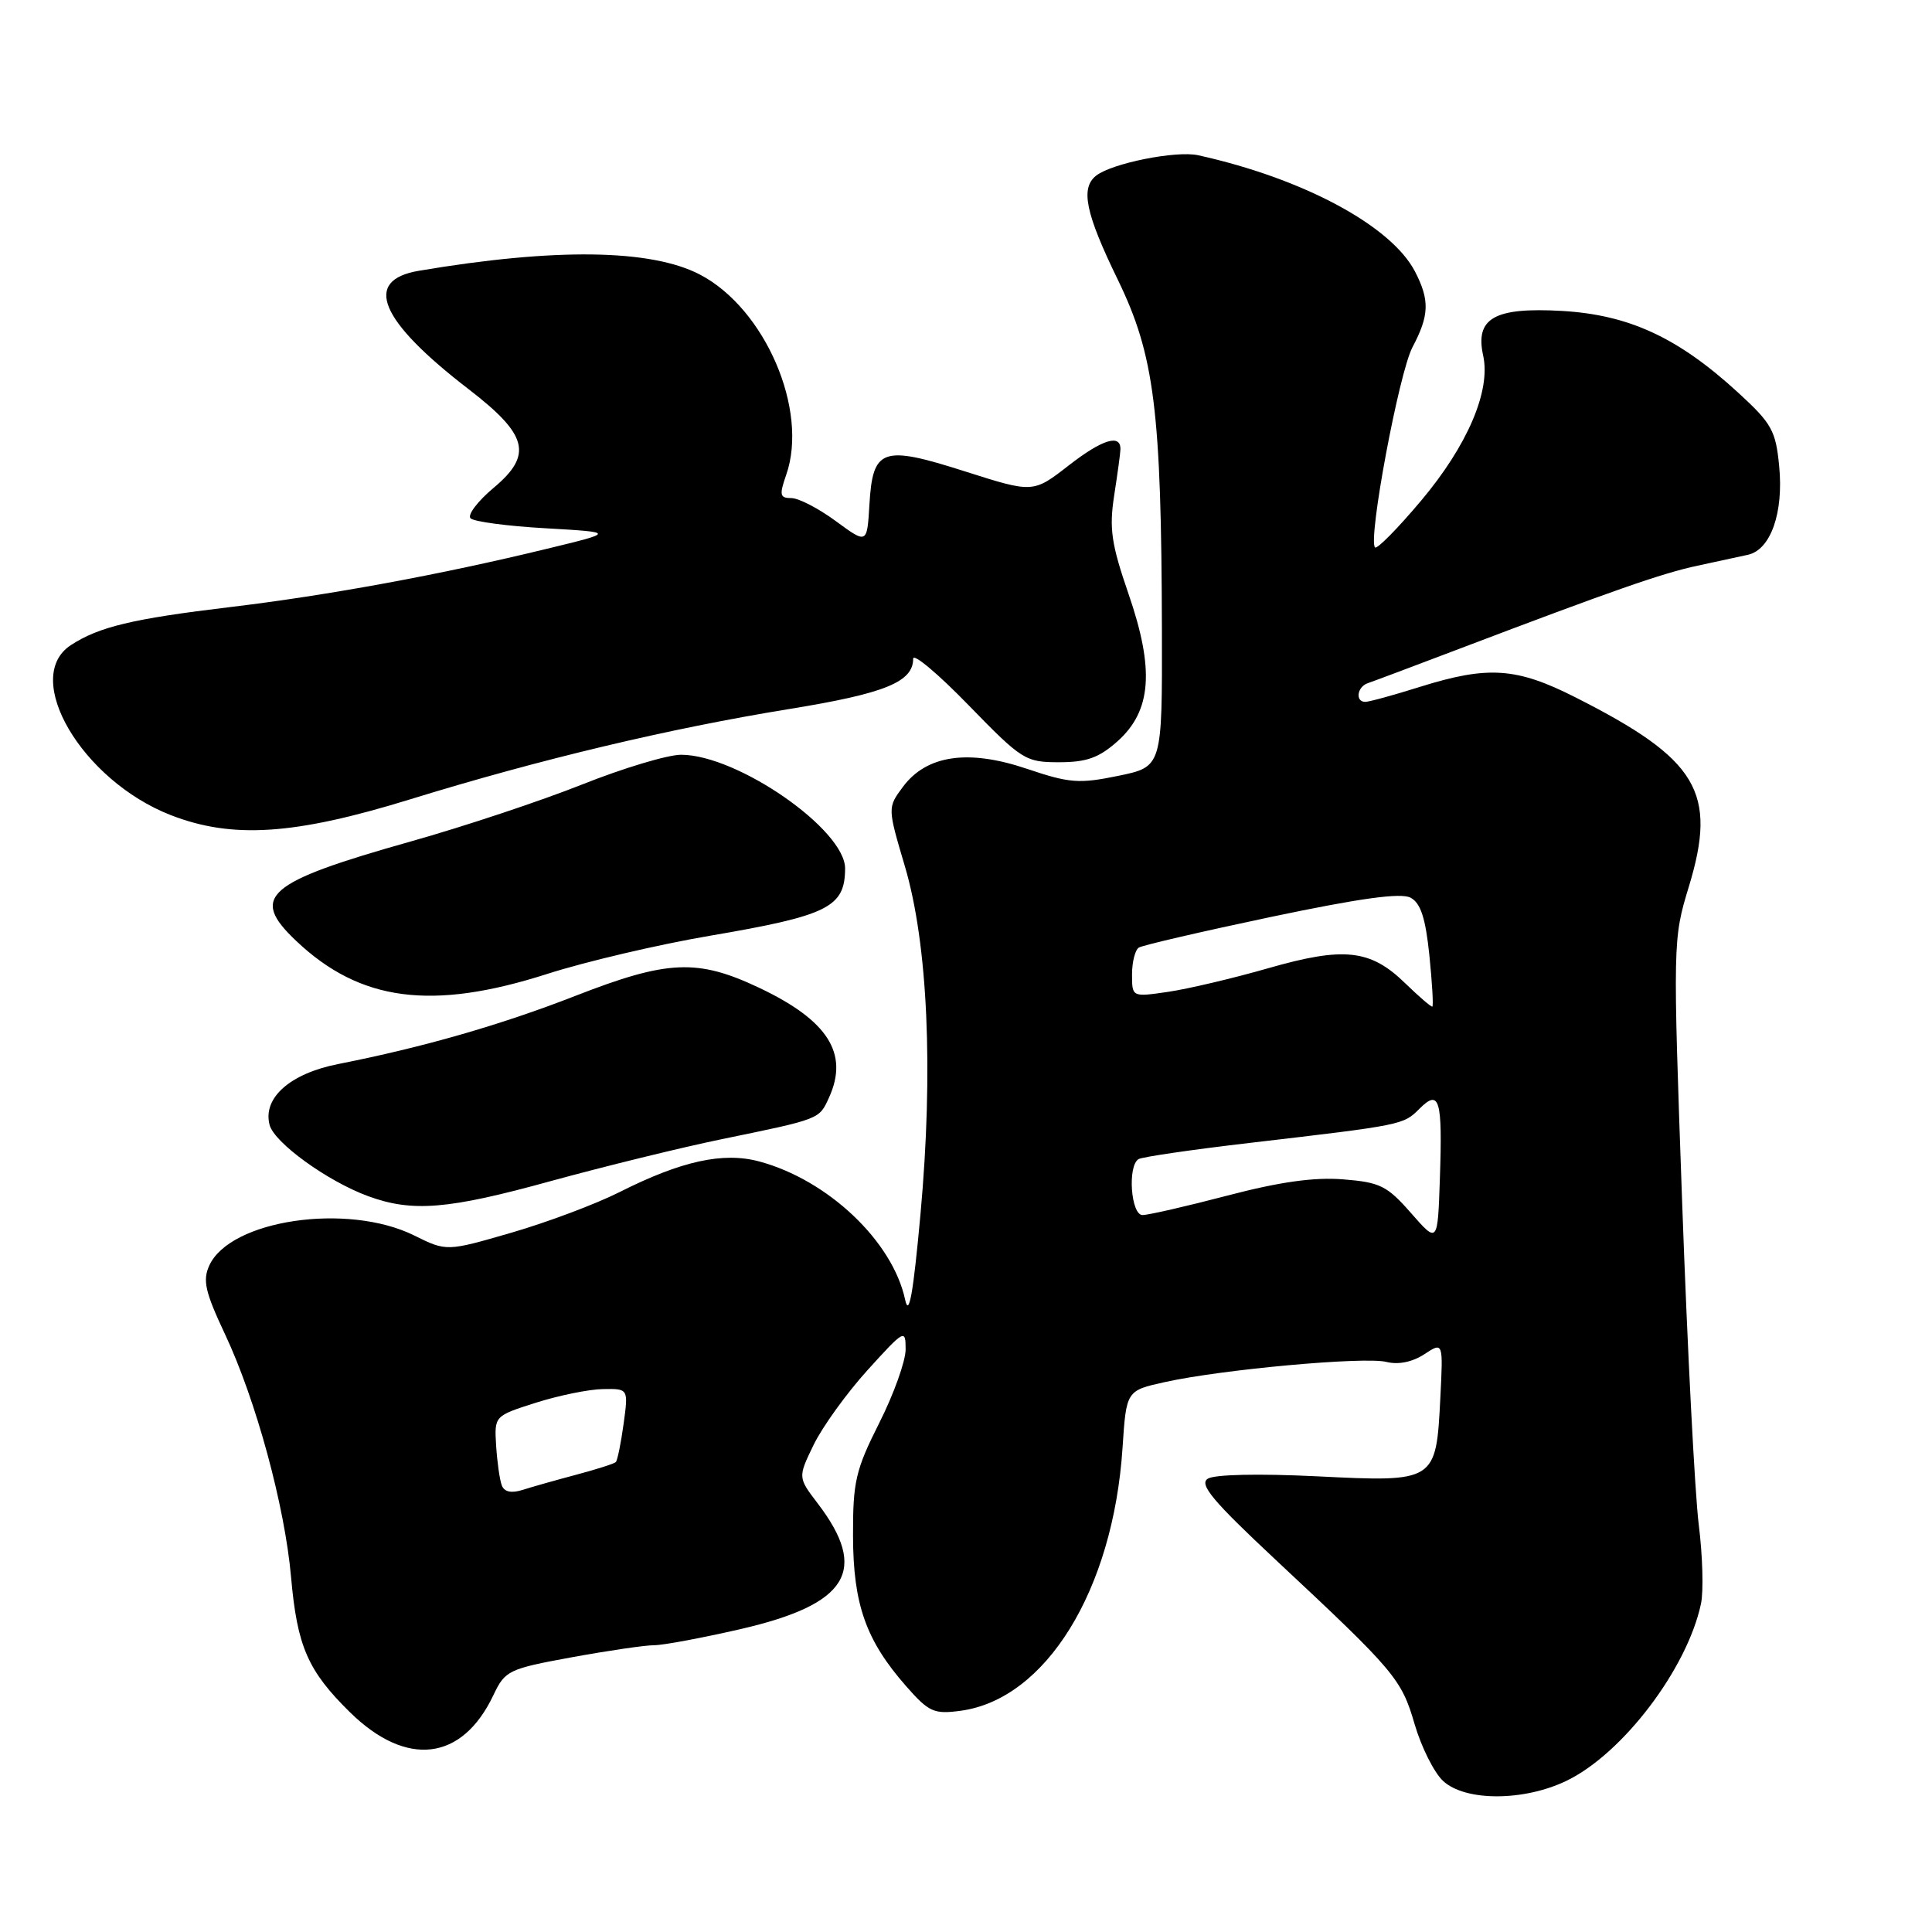 <?xml version="1.0" encoding="UTF-8" standalone="no"?>
<!DOCTYPE svg PUBLIC "-//W3C//DTD SVG 1.1//EN" "http://www.w3.org/Graphics/SVG/1.1/DTD/svg11.dtd" >
<svg xmlns="http://www.w3.org/2000/svg" xmlns:xlink="http://www.w3.org/1999/xlink" version="1.1" viewBox="0 0 256 256">
 <g >
 <path fill="currentColor"
d=" M 207.60 235.95 C 215.03 232.35 223.56 221.12 225.39 212.50 C 225.74 210.85 225.61 206.12 225.09 202.00 C 224.58 197.88 223.59 178.75 222.90 159.50 C 221.66 124.82 221.66 124.44 223.78 117.49 C 227.59 104.96 225.00 100.62 208.77 92.41 C 200.94 88.44 197.18 88.19 188.16 91.01 C 184.67 92.11 181.41 93.00 180.91 93.00 C 179.54 93.00 179.82 91.00 181.25 90.52 C 181.94 90.29 187.45 88.22 193.50 85.92 C 213.63 78.27 220.29 75.94 224.92 74.96 C 227.44 74.42 230.46 73.77 231.62 73.51 C 234.63 72.83 236.35 67.95 235.75 61.77 C 235.30 57.06 234.77 56.11 230.32 52.03 C 222.36 44.73 215.87 41.72 206.98 41.20 C 198.01 40.69 195.43 42.15 196.53 47.13 C 197.55 51.78 194.46 59.01 188.33 66.31 C 185.23 70.00 182.47 72.80 182.20 72.54 C 181.23 71.56 185.37 49.39 187.16 46.01 C 189.39 41.79 189.46 39.79 187.50 35.99 C 184.35 29.91 172.67 23.64 158.76 20.57 C 155.85 19.93 147.35 21.63 145.25 23.27 C 143.14 24.92 143.83 28.26 148.11 37.05 C 152.97 47.06 153.89 54.31 153.96 83.55 C 154.00 101.60 154.00 101.60 148.19 102.80 C 142.99 103.87 141.73 103.78 136.10 101.88 C 128.31 99.24 122.79 100.04 119.65 104.25 C 117.60 107.01 117.60 107.01 119.89 114.75 C 122.95 125.06 123.70 141.87 121.97 160.87 C 121.01 171.39 120.45 174.58 119.94 172.24 C 118.29 164.48 109.71 156.35 100.61 153.90 C 95.83 152.61 90.27 153.83 82.07 157.97 C 78.93 159.55 72.49 161.97 67.76 163.34 C 59.17 165.83 59.17 165.83 54.87 163.70 C 46.05 159.34 30.49 161.63 27.73 167.69 C 26.83 169.66 27.19 171.21 29.81 176.78 C 33.92 185.51 37.74 199.56 38.57 209.00 C 39.38 218.17 40.79 221.40 46.39 226.90 C 53.87 234.23 61.23 233.36 65.37 224.63 C 66.93 221.35 67.36 221.14 75.75 219.60 C 80.56 218.72 85.48 218.00 86.67 218.00 C 87.87 218.00 93.01 217.04 98.10 215.87 C 112.39 212.58 115.14 208.11 108.35 199.21 C 105.72 195.76 105.72 195.76 107.82 191.43 C 108.98 189.05 112.19 184.60 114.96 181.54 C 119.84 176.16 120.00 176.07 120.00 178.80 C 120.00 180.35 118.43 184.74 116.50 188.56 C 113.37 194.78 113.01 196.33 113.03 203.50 C 113.05 212.58 114.73 217.35 120.06 223.42 C 123.08 226.86 123.75 227.16 127.26 226.69 C 138.57 225.18 147.49 210.73 148.74 191.88 C 149.24 184.26 149.24 184.26 154.37 183.13 C 161.94 181.45 180.81 179.74 183.70 180.46 C 185.28 180.86 187.14 180.48 188.72 179.45 C 191.23 177.80 191.23 177.80 190.85 185.26 C 190.29 196.37 190.24 196.40 174.52 195.62 C 166.77 195.24 160.90 195.37 160.03 195.94 C 158.86 196.69 160.72 198.91 169.03 206.68 C 184.87 221.48 185.70 222.46 187.45 228.48 C 188.33 231.49 190.02 234.87 191.21 235.98 C 194.14 238.71 201.93 238.70 207.60 235.95 Z  M 73.02 156.49 C 80.02 154.57 90.19 152.07 95.62 150.95 C 108.74 148.25 108.53 148.33 109.85 145.43 C 112.51 139.59 109.71 135.20 100.58 130.88 C 92.42 127.02 88.46 127.19 76.26 131.95 C 66.31 135.83 56.07 138.77 44.77 141.00 C 38.42 142.26 34.79 145.49 35.72 149.05 C 36.34 151.42 43.38 156.51 48.76 158.49 C 54.64 160.65 59.37 160.26 73.02 156.49 Z  M 72.51 129.05 C 77.59 127.42 87.27 125.15 94.03 124.00 C 109.74 121.32 111.95 120.22 111.98 115.10 C 112.02 109.95 97.74 100.03 90.27 100.01 C 88.49 100.00 82.58 101.78 77.13 103.95 C 71.68 106.12 61.46 109.52 54.42 111.50 C 35.21 116.92 33.04 118.80 39.25 124.68 C 47.72 132.70 57.22 133.95 72.51 129.05 Z  M 54.30 105.93 C 71.54 100.61 88.68 96.53 104.63 93.94 C 117.25 91.89 121.00 90.37 121.00 87.28 C 121.00 86.51 124.30 89.28 128.34 93.44 C 135.41 100.71 135.87 101.00 140.33 101.00 C 143.99 101.00 145.62 100.41 148.08 98.22 C 152.59 94.19 153.00 88.72 149.52 78.65 C 147.26 72.09 146.96 70.04 147.63 65.68 C 148.07 62.83 148.45 60.09 148.46 59.58 C 148.55 57.45 146.08 58.20 141.64 61.65 C 136.90 65.34 136.90 65.34 127.89 62.47 C 116.88 58.95 115.64 59.38 115.20 66.90 C 114.89 72.09 114.89 72.09 110.75 69.05 C 108.47 67.37 105.82 66.00 104.86 66.00 C 103.33 66.00 103.24 65.60 104.18 62.91 C 107.17 54.33 101.38 40.89 92.74 36.38 C 86.26 33.00 73.55 32.83 55.50 35.88 C 48.03 37.14 50.27 42.48 62.11 51.58 C 69.95 57.62 70.63 60.26 65.43 64.62 C 63.29 66.41 61.91 68.24 62.35 68.68 C 62.79 69.12 67.28 69.72 72.32 70.00 C 81.50 70.53 81.50 70.53 72.50 72.71 C 58.35 76.15 43.53 78.88 30.50 80.44 C 17.56 81.99 13.09 83.06 9.38 85.49 C 2.83 89.78 10.84 103.40 22.61 108.00 C 30.77 111.18 39.00 110.65 54.30 105.93 Z  M 66.49 196.82 C 66.21 196.09 65.88 193.73 65.74 191.56 C 65.50 187.62 65.50 187.62 71.00 185.87 C 74.03 184.91 78.02 184.09 79.89 184.06 C 83.27 184.00 83.27 184.00 82.63 188.67 C 82.28 191.24 81.81 193.52 81.60 193.73 C 81.38 193.95 79.02 194.70 76.35 195.41 C 73.68 196.12 70.49 197.02 69.25 197.42 C 67.75 197.89 66.82 197.69 66.49 196.82 Z  M 186.97 160.74 C 183.80 157.12 182.87 156.66 177.97 156.27 C 174.14 155.96 169.54 156.61 162.64 158.42 C 157.22 159.84 152.16 161.00 151.39 161.00 C 149.85 161.00 149.38 154.50 150.86 153.59 C 151.33 153.30 157.97 152.33 165.61 151.44 C 185.89 149.07 185.94 149.06 188.08 146.92 C 190.75 144.25 191.15 145.64 190.79 156.21 C 190.50 164.77 190.50 164.77 186.97 160.74 Z  M 186.19 130.28 C 181.58 125.79 178.08 125.41 167.99 128.31 C 163.32 129.65 157.36 131.05 154.75 131.43 C 150.00 132.12 150.00 132.12 150.00 129.12 C 150.00 127.47 150.41 125.87 150.90 125.56 C 151.40 125.25 159.30 123.42 168.45 121.49 C 180.26 119.01 185.63 118.27 186.91 118.95 C 188.25 119.67 188.89 121.65 189.40 126.58 C 189.77 130.25 189.95 133.31 189.79 133.38 C 189.63 133.44 188.01 132.05 186.19 130.28 Z "/>
</g>
</svg>